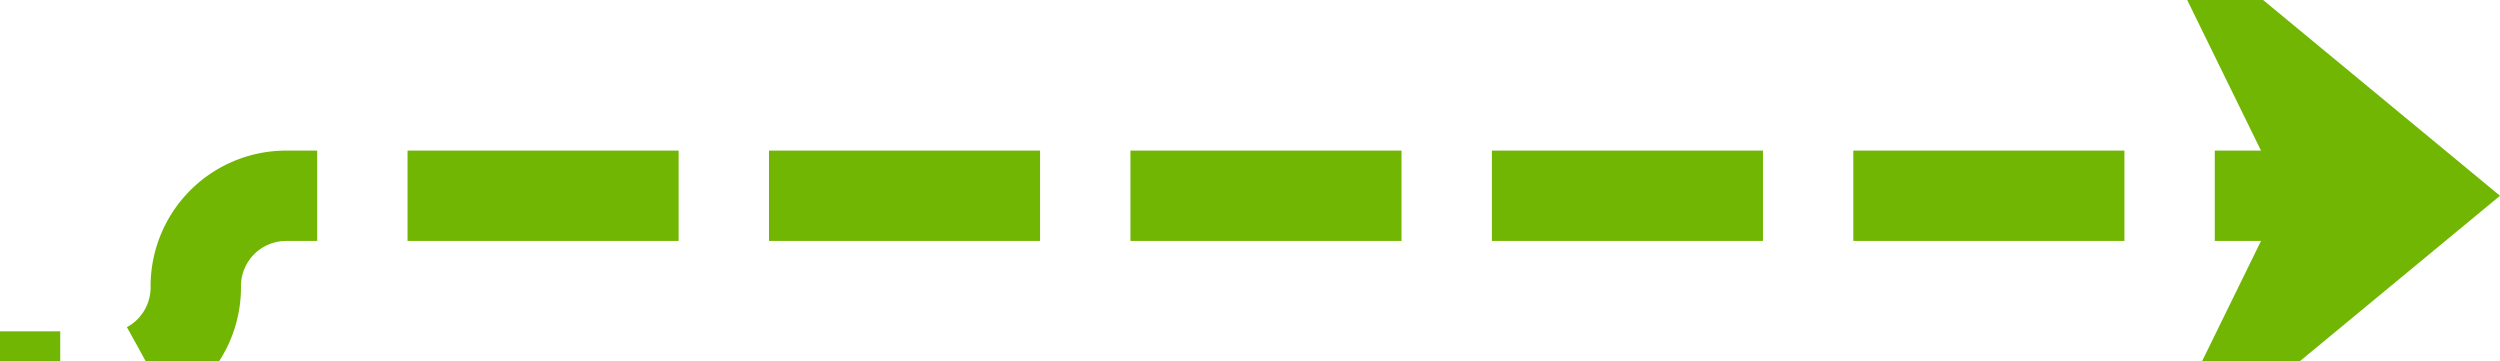 ﻿<?xml version="1.0" encoding="utf-8"?>
<svg version="1.1" xmlns:xlink="http://www.w3.org/1999/xlink" width="83px" height="12px" preserveAspectRatio="xMinYMid meet" viewBox="1541 4068  83 10" xmlns="http://www.w3.org/2000/svg">
  <path d="M 1474 4079.5  L 1544 4079.5  A 3 3 0 0 0 1547.5 4076.5 A 3 3 0 0 1 1550.5 4073.5 L 1621 4073.5  " stroke-width="3" stroke-dasharray="9,3" stroke="#70b603" fill="none" />
  <path d="M 1475 4075.5  A 4 4 0 0 0 1471 4079.5 A 4 4 0 0 0 1475 4083.5 A 4 4 0 0 0 1479 4079.5 A 4 4 0 0 0 1475 4075.5 Z M 1611.9 4083.5  L 1624 4073.5  L 1611.9 4063.5  L 1616.8 4073.5  L 1611.9 4083.5  Z " fill-rule="nonzero" fill="#70b603" stroke="none" />
</svg>